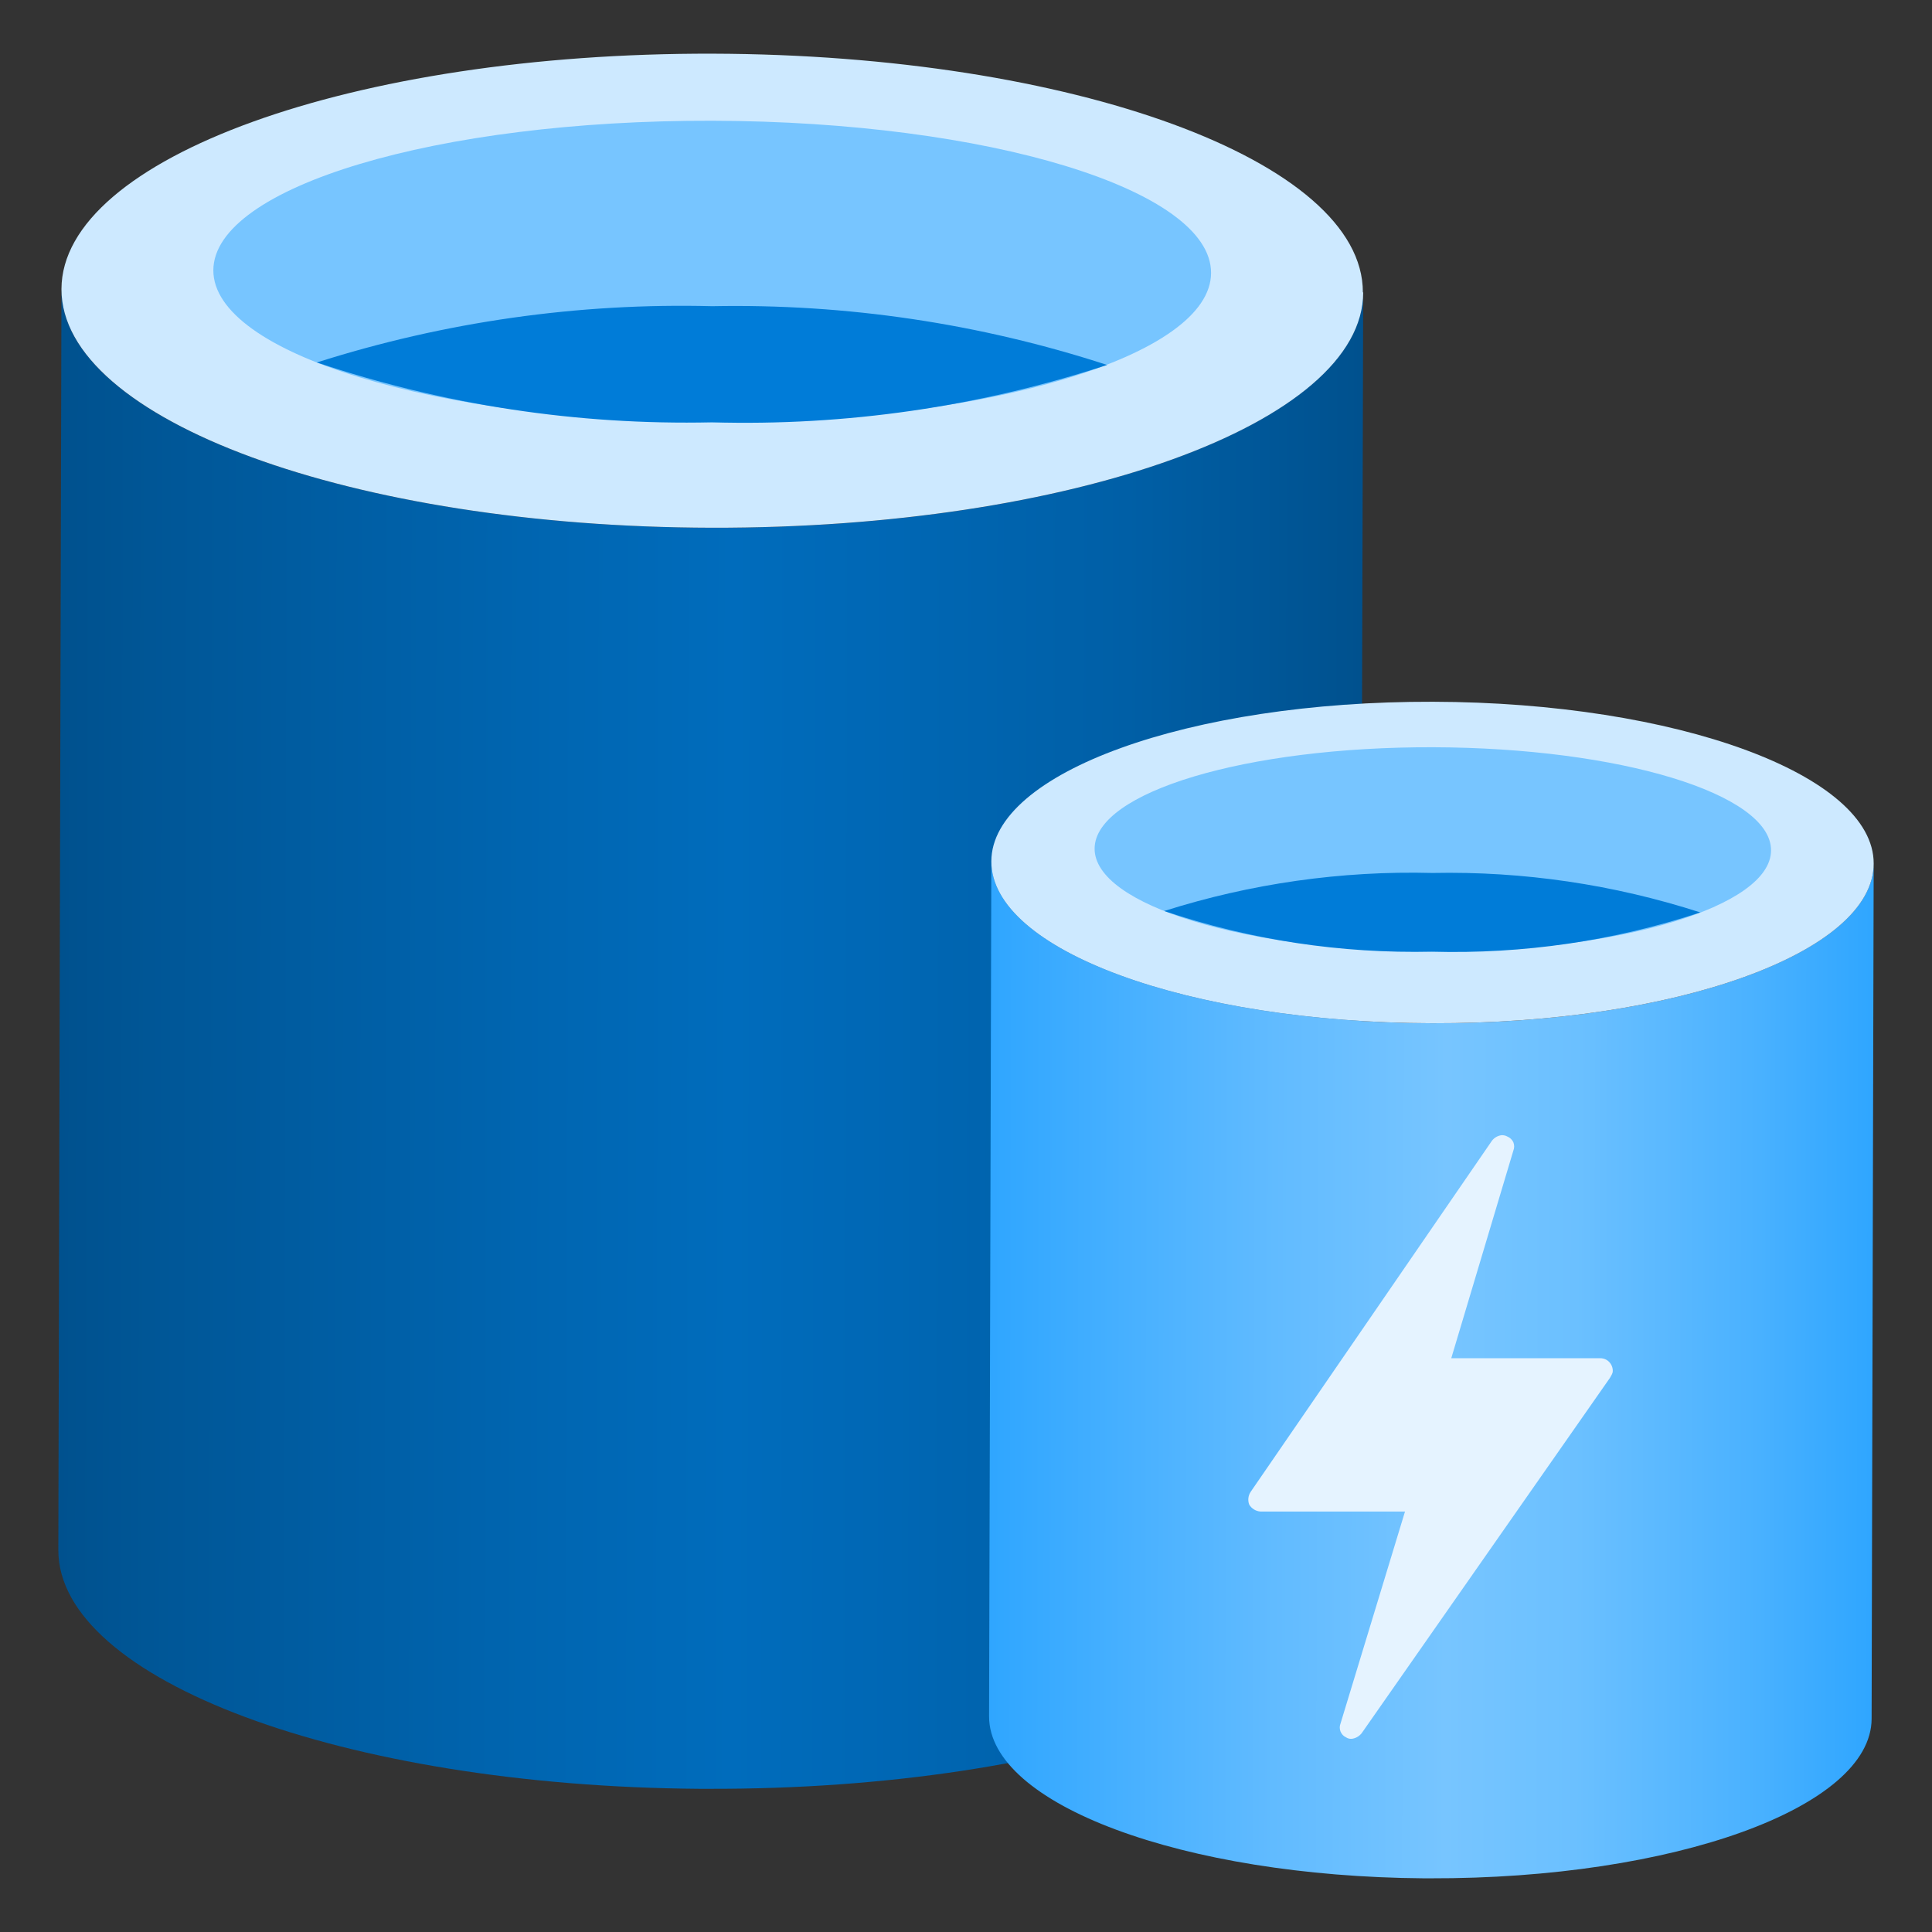 <?xml version="1.0" encoding="UTF-8"?>
<svg xmlns="http://www.w3.org/2000/svg" xmlns:xlink="http://www.w3.org/1999/xlink" width="70pt" height="70pt" viewBox="0 0 70 70" version="1.1">
<rect x="0" y="0" width="70" height="70" fill="#333333" stroke="none"/>
<defs>
<linearGradient id="linear0" gradientUnits="userSpaceOnUse" x1="-2.113" y1="12.211" x2="10.011" y2="12.211" gradientTransform="matrix(3.889,0.01,-0.01,3.889,10.496,-9.851)">
<stop offset="0" style="stop-color:rgb(0,81,142);stop-opacity:1;"/>
<stop offset="0.068" style="stop-color:rgb(0,86,150);stop-opacity:1;"/>
<stop offset="0.356" style="stop-color:rgb(0,101,176);stop-opacity:1;"/>
<stop offset="0.517" style="stop-color:rgb(0,108,188);stop-opacity:1;"/>
<stop offset="0.642" style="stop-color:rgb(0,103,180);stop-opacity:1;"/>
<stop offset="0.82" style="stop-color:rgb(0,95,166);stop-opacity:1;"/>
<stop offset="1" style="stop-color:rgb(0,81,142);stop-opacity:1;"/>
</linearGradient>
<linearGradient id="linear1" gradientUnits="userSpaceOnUse" x1="6.563" y1="15.274" x2="14.785" y2="15.274" gradientTransform="matrix(3.889,0.01,-0.01,3.889,10.496,-9.851)">
<stop offset="0" style="stop-color:rgb(47,166,255);stop-opacity:1;"/>
<stop offset="0.322" style="stop-color:rgb(97,187,255);stop-opacity:1;"/>
<stop offset="0.517" style="stop-color:rgb(119,197,255);stop-opacity:1;"/>
<stop offset="0.664" style="stop-color:rgb(107,192,255);stop-opacity:1;"/>
<stop offset="0.872" style="stop-color:rgb(73,177,255);stop-opacity:1;"/>
<stop offset="1" style="stop-color:rgb(47,166,255);stop-opacity:1;"/>
</linearGradient>
</defs>
<g id="surface1">
<path style=" stroke:none;fill-rule:nonzero;fill:url(#linear0);" d="M 25.781 19.121 C 12.758 19.09 2.215 15.219 2.227 10.473 L 2.113 56.164 C 2.113 60.867 12.469 64.719 25.34 64.812 L 25.668 64.812 C 38.688 64.848 49.254 61.027 49.266 56.285 L 49.391 10.594 C 49.367 15.336 38.801 19.156 25.781 19.121 Z M 25.781 19.121 "/>
<path style=" stroke:none;fill-rule:nonzero;fill:rgb(205,233,255);fill-opacity:1;" d="M 49.391 10.594 C 49.391 15.336 38.812 19.148 25.793 19.121 C 12.77 19.094 2.215 15.219 2.227 10.473 C 2.238 5.727 12.805 1.91 25.824 1.945 C 38.848 1.98 49.395 5.832 49.379 10.594 "/>
<path style=" stroke:none;fill-rule:nonzero;fill:rgb(119,197,255);fill-opacity:1;" d="M 43.879 9.887 C 43.879 12.898 35.77 15.328 25.793 15.301 C 15.812 15.27 7.723 12.809 7.73 9.793 C 7.738 6.773 15.84 4.348 25.816 4.375 C 35.797 4.402 43.887 6.867 43.879 9.887 "/>
<path style=" stroke:none;fill-rule:nonzero;fill:rgb(0,124,216);fill-opacity:1;" d="M 25.805 11.094 C 20.949 10.969 16.105 11.66 11.48 13.133 C 16.09 14.676 20.93 15.41 25.793 15.301 C 30.648 15.441 35.496 14.738 40.113 13.223 C 35.496 11.719 30.66 11 25.805 11.094 Z M 25.805 11.094 "/>
<path style=" stroke:none;fill-rule:nonzero;fill:url(#linear1);" d="M 51.891 37.074 C 43.059 37.051 35.91 34.426 35.918 31.207 L 35.836 62.191 C 35.836 65.379 42.863 67.988 51.59 68.055 L 51.809 68.055 C 60.641 68.078 67.805 65.488 67.812 62.273 L 67.887 31.289 C 67.879 34.508 60.719 37.098 51.891 37.074 Z M 51.891 37.074 "/>
<path style=" stroke:none;fill-rule:nonzero;fill:rgb(205,233,255);fill-opacity:1;" d="M 67.887 31.289 C 67.887 34.508 60.719 37.098 51.891 37.074 C 43.062 37.051 35.91 34.426 35.918 31.207 C 35.926 27.992 43.09 25.402 51.918 25.426 C 60.746 25.449 67.898 28.074 67.887 31.289 "/>
<path style=" stroke:none;fill-rule:nonzero;fill:rgb(119,197,255);fill-opacity:1;" d="M 64.168 30.809 C 64.168 32.852 58.672 34.496 51.902 34.48 C 45.129 34.465 39.652 32.793 39.66 30.746 C 39.668 28.699 45.152 27.055 51.922 27.074 C 58.688 27.094 64.172 28.762 64.168 30.809 "/>
<path style=" stroke:none;fill-rule:nonzero;fill:rgb(0,124,216);fill-opacity:1;" d="M 51.902 31.629 C 48.605 31.543 45.32 32.012 42.18 33.008 C 45.305 34.059 48.586 34.555 51.883 34.48 C 55.18 34.574 58.469 34.094 61.605 33.059 C 58.473 32.047 55.191 31.562 51.902 31.629 Z M 51.902 31.629 "/>
<path style=" stroke:none;fill-rule:nonzero;fill:rgb(229,243,255);fill-opacity:1;" d="M 54.617 41.18 C 54.555 41.145 54.484 41.129 54.414 41.129 C 54.27 41.145 54.141 41.219 54.055 41.332 L 45.312 54.055 C 45.223 54.191 45.203 54.363 45.262 54.516 C 45.348 54.66 45.5 54.754 45.672 54.766 L 50.906 54.766 L 48.57 62.445 C 48.492 62.641 48.582 62.863 48.773 62.949 C 48.832 62.988 48.906 63.008 48.977 63 C 49.117 62.984 49.246 62.91 49.336 62.797 L 58.332 49.922 C 58.383 49.82 58.434 49.77 58.434 49.668 C 58.434 49.547 58.387 49.43 58.301 49.344 C 58.219 49.258 58.102 49.211 57.98 49.211 L 52.582 49.211 L 54.832 41.688 C 54.871 41.594 54.871 41.484 54.832 41.387 C 54.789 41.293 54.711 41.219 54.617 41.18 Z M 54.617 41.18 "/>
</g>
</svg>
